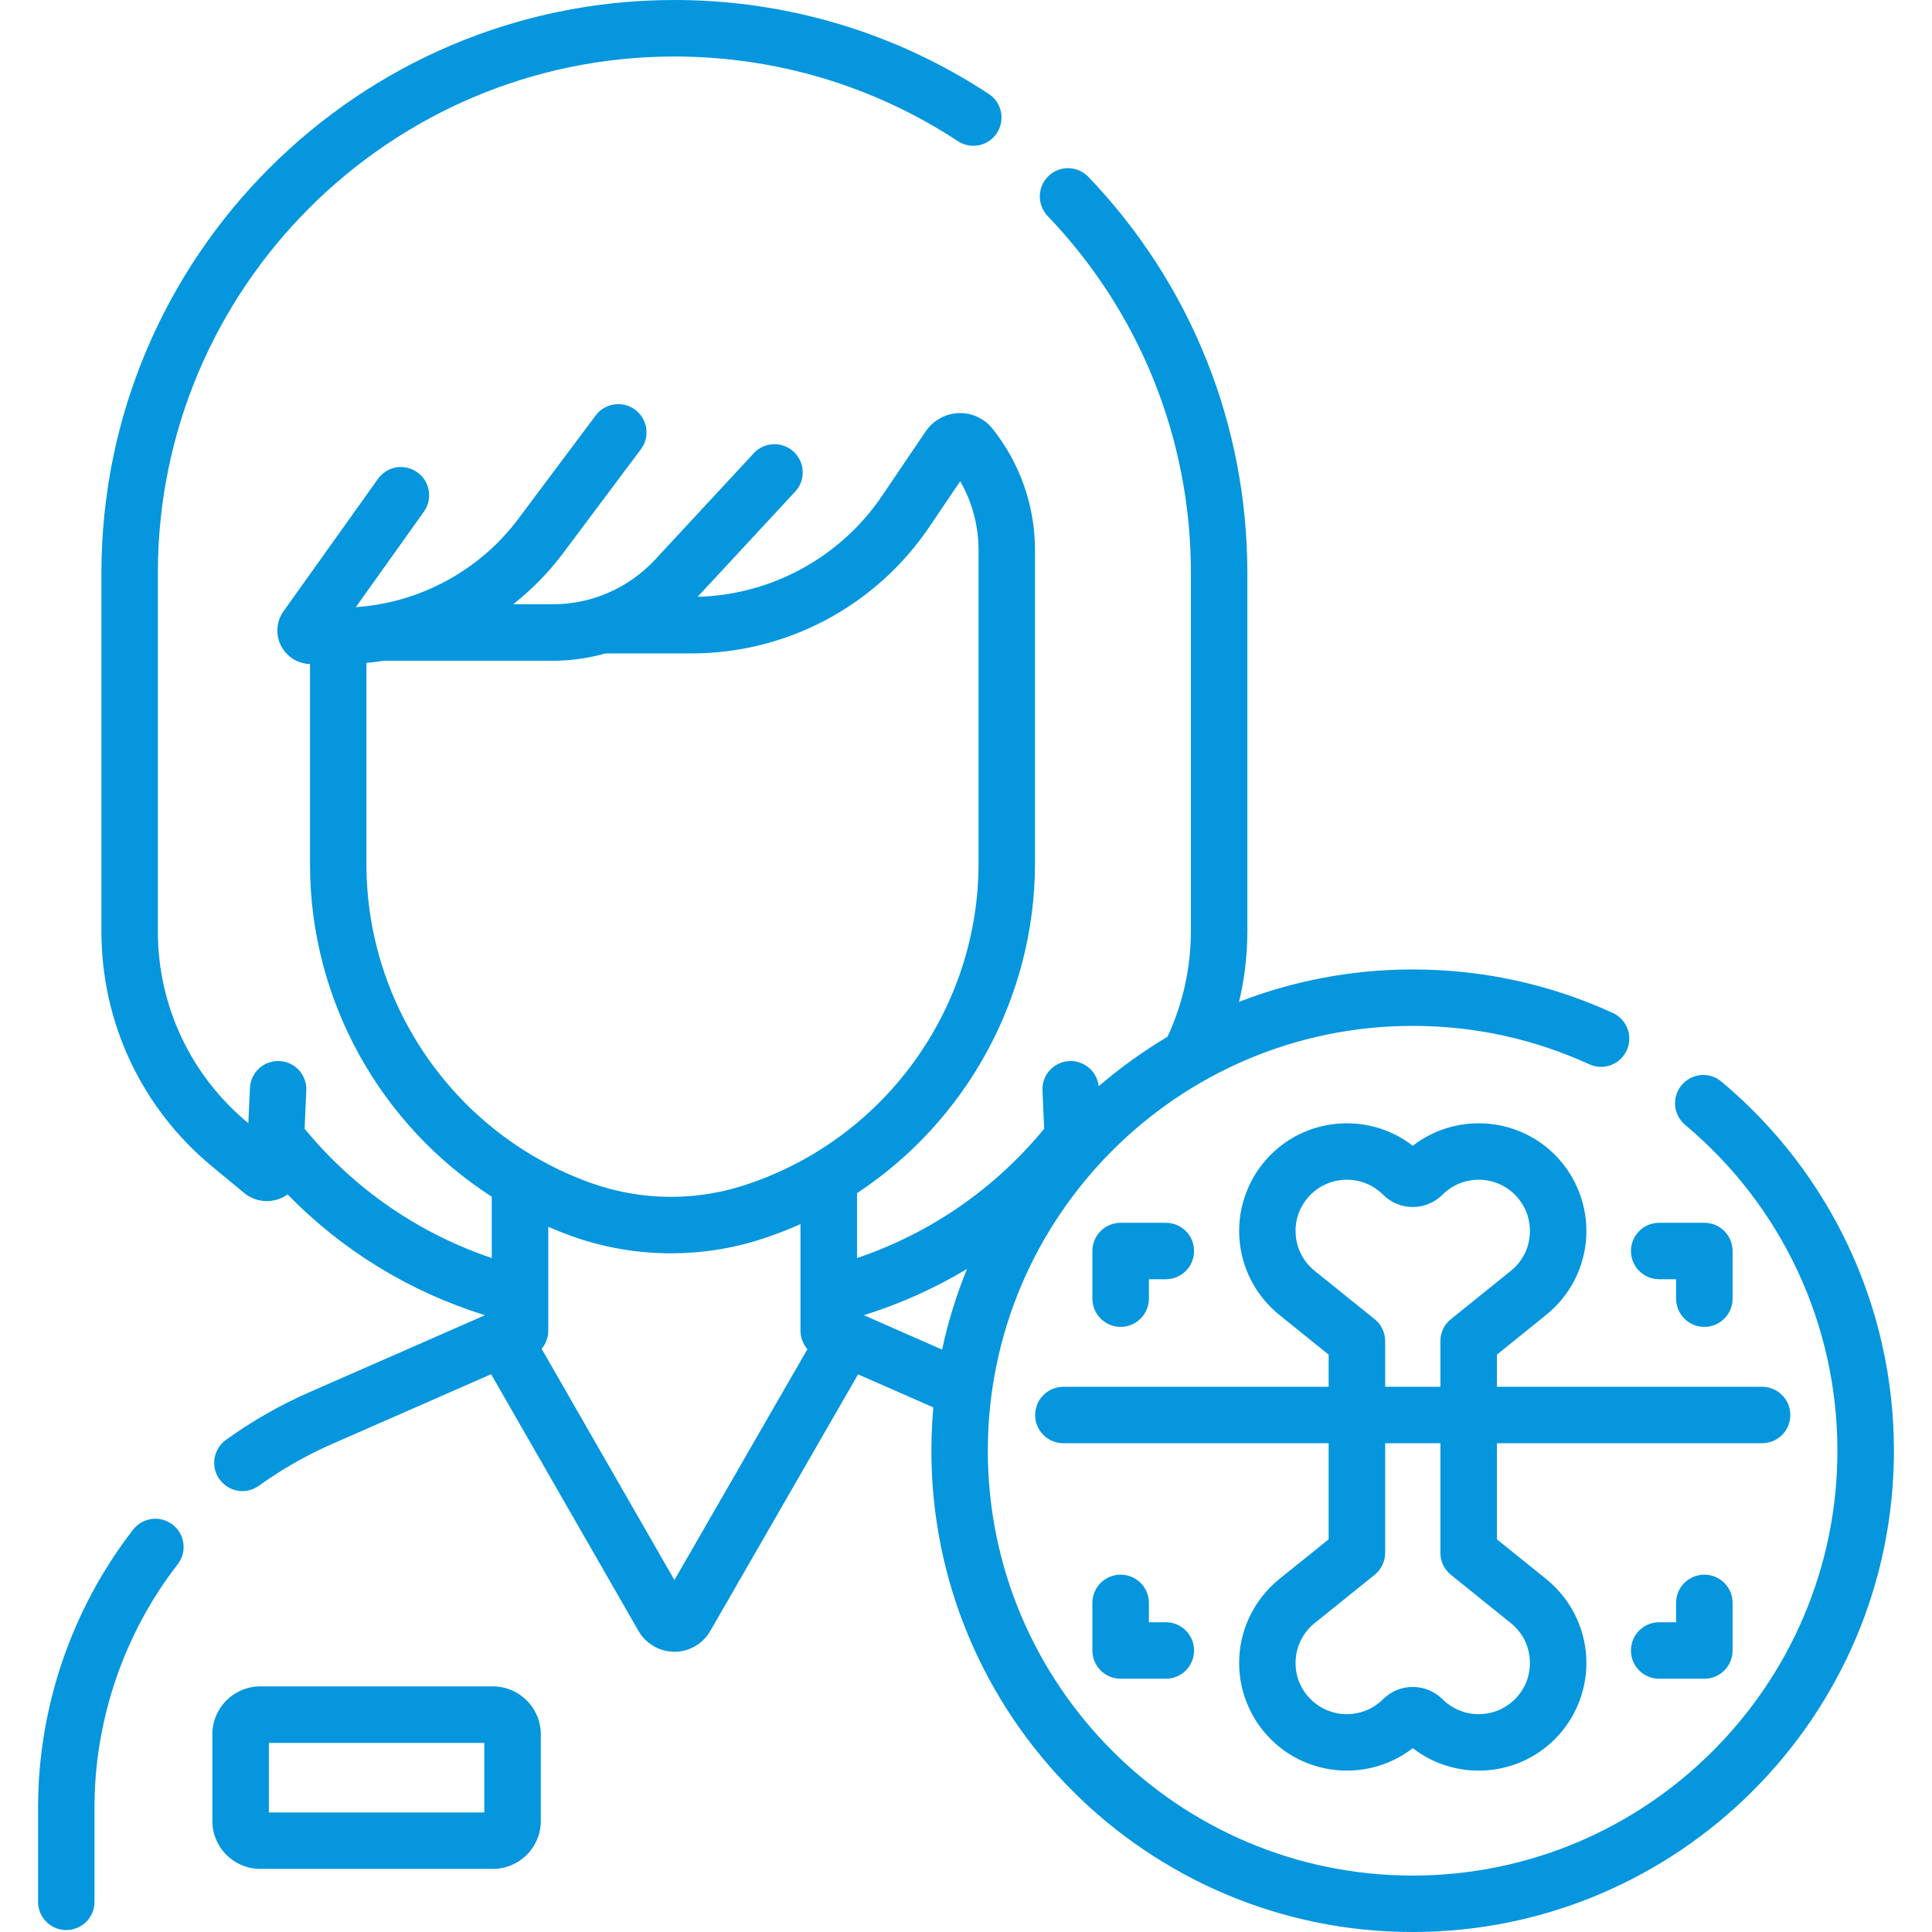 <svg width="24" height="24" viewBox="0 0 24 24" fill="none" xmlns="http://www.w3.org/2000/svg">
    <g clip-path="url(#clip0_2686_18375)">
        <path d="M2.145 18.94C2.072 18.883 1.978 18.857 1.886 18.869C1.794 18.881 1.71 18.929 1.653 19.002C0.892 19.984 0.473 21.208 0.473 22.449V23.625C0.473 23.819 0.63 23.976 0.823 23.976C1.017 23.976 1.174 23.819 1.174 23.625V22.449C1.174 21.363 1.541 20.291 2.207 19.432C2.236 19.395 2.256 19.354 2.269 19.309C2.281 19.265 2.284 19.219 2.278 19.173C2.272 19.127 2.258 19.083 2.235 19.043C2.212 19.003 2.181 18.968 2.145 18.94ZM6.122 20.949H3.233C2.905 20.949 2.638 21.216 2.638 21.544V22.621C2.638 22.95 2.905 23.216 3.233 23.216H6.122C6.451 23.216 6.718 22.95 6.718 22.621V21.544C6.718 21.216 6.451 20.949 6.122 20.949ZM6.016 22.515H3.34V21.651H6.016V22.515ZM21.384 13.436C21.313 13.376 21.221 13.347 21.128 13.355C21.035 13.364 20.95 13.408 20.89 13.48C20.83 13.551 20.801 13.643 20.809 13.736C20.818 13.828 20.862 13.914 20.934 13.974C22.136 14.98 22.825 16.456 22.825 18.021C22.825 20.931 20.458 23.299 17.548 23.299C14.639 23.299 12.271 20.931 12.271 18.021C12.271 15.112 14.639 12.744 17.548 12.744C18.314 12.744 19.052 12.905 19.743 13.221C19.785 13.24 19.83 13.251 19.876 13.253C19.922 13.254 19.968 13.247 20.011 13.231C20.054 13.215 20.094 13.191 20.128 13.159C20.161 13.128 20.189 13.09 20.208 13.048C20.227 13.006 20.238 12.961 20.239 12.915C20.241 12.869 20.234 12.823 20.218 12.78C20.201 12.737 20.177 12.697 20.146 12.663C20.114 12.63 20.077 12.602 20.035 12.583C19.252 12.225 18.415 12.043 17.548 12.043C16.788 12.043 16.061 12.186 15.392 12.445C15.46 12.159 15.495 11.866 15.495 11.572V7.118C15.495 5.276 14.794 3.528 13.521 2.198C13.456 2.13 13.368 2.092 13.275 2.089C13.182 2.087 13.092 2.122 13.025 2.187C12.958 2.251 12.919 2.339 12.917 2.432C12.915 2.525 12.95 2.615 13.014 2.683C14.162 3.882 14.794 5.457 14.794 7.118V11.572C14.793 12.023 14.694 12.47 14.503 12.879C14.201 13.059 13.915 13.264 13.648 13.494C13.629 13.311 13.47 13.173 13.284 13.181C13.191 13.185 13.104 13.226 13.041 13.295C12.978 13.363 12.945 13.454 12.95 13.547L12.971 14.022C12.358 14.767 11.559 15.319 10.646 15.628V14.822C12.002 13.928 12.857 12.395 12.857 10.723V6.83C12.857 6.282 12.67 5.752 12.328 5.324C12.278 5.261 12.213 5.211 12.14 5.178C12.067 5.144 11.986 5.128 11.906 5.132C11.825 5.135 11.747 5.157 11.676 5.197C11.606 5.236 11.546 5.291 11.5 5.358L10.961 6.154C10.707 6.532 10.365 6.843 9.966 7.062C9.567 7.281 9.121 7.402 8.666 7.414L9.878 6.107C9.909 6.073 9.934 6.034 9.95 5.991C9.966 5.947 9.973 5.901 9.971 5.855C9.97 5.809 9.959 5.764 9.94 5.722C9.92 5.68 9.893 5.643 9.859 5.611C9.825 5.58 9.786 5.556 9.743 5.54C9.699 5.524 9.654 5.516 9.608 5.518C9.562 5.52 9.516 5.531 9.474 5.55C9.433 5.569 9.395 5.596 9.364 5.63L8.137 6.953C7.975 7.127 7.779 7.266 7.562 7.361C7.344 7.457 7.109 7.506 6.871 7.506H6.375C6.609 7.322 6.818 7.108 6.997 6.869L7.961 5.581C8.017 5.507 8.041 5.413 8.028 5.321C8.014 5.229 7.965 5.146 7.891 5.09C7.816 5.035 7.723 5.011 7.631 5.024C7.538 5.037 7.455 5.086 7.4 5.161L6.436 6.449C5.956 7.089 5.213 7.489 4.42 7.542L5.266 6.356C5.292 6.318 5.312 6.276 5.322 6.231C5.332 6.186 5.334 6.14 5.326 6.094C5.318 6.049 5.302 6.005 5.278 5.966C5.253 5.927 5.221 5.893 5.184 5.867C5.108 5.813 5.014 5.791 4.922 5.806C4.83 5.822 4.749 5.873 4.695 5.949L3.524 7.591C3.479 7.653 3.452 7.726 3.447 7.803C3.441 7.879 3.457 7.956 3.492 8.024C3.526 8.09 3.578 8.146 3.641 8.186C3.704 8.225 3.776 8.247 3.851 8.249V10.736C3.851 12.427 4.726 13.976 6.109 14.866V15.628C5.196 15.319 4.397 14.767 3.784 14.022L3.805 13.547C3.807 13.501 3.8 13.455 3.785 13.412C3.769 13.368 3.745 13.329 3.714 13.294C3.683 13.261 3.645 13.233 3.604 13.213C3.562 13.194 3.517 13.183 3.471 13.181C3.278 13.171 3.113 13.322 3.105 13.515L3.085 13.952L3.078 13.947C2.369 13.359 1.961 12.493 1.961 11.572V7.118C1.961 3.58 4.84 0.702 8.378 0.702C9.634 0.702 10.852 1.065 11.898 1.753C11.976 1.804 12.07 1.822 12.162 1.804C12.253 1.785 12.332 1.731 12.384 1.653C12.435 1.575 12.453 1.48 12.434 1.389C12.415 1.298 12.361 1.218 12.283 1.167C11.122 0.404 9.772 0 8.378 0C4.453 0 1.26 3.193 1.26 7.118V11.572C1.26 12.703 1.76 13.766 2.631 14.487L3.03 14.817C3.11 14.884 3.21 14.92 3.315 14.921C3.377 14.92 3.439 14.907 3.497 14.882C3.524 14.87 3.549 14.855 3.573 14.838C4.251 15.533 5.087 16.047 6.025 16.338L3.838 17.297C3.474 17.457 3.129 17.655 2.806 17.887C2.769 17.914 2.737 17.948 2.713 17.988C2.689 18.027 2.673 18.07 2.665 18.116C2.658 18.161 2.66 18.208 2.67 18.253C2.681 18.297 2.7 18.34 2.727 18.377C2.76 18.422 2.803 18.459 2.852 18.484C2.902 18.51 2.956 18.523 3.012 18.523C3.086 18.523 3.157 18.499 3.217 18.456C3.499 18.253 3.802 18.079 4.12 17.94L6.101 17.071L7.932 20.261C7.977 20.339 8.042 20.404 8.12 20.449C8.198 20.495 8.287 20.518 8.377 20.519H8.378C8.561 20.519 8.732 20.42 8.823 20.261L10.659 17.073L11.594 17.483C11.579 17.66 11.57 17.84 11.57 18.021C11.57 21.318 14.252 24 17.548 24C20.845 24 23.527 21.318 23.527 18.021C23.527 16.247 22.746 14.576 21.384 13.436ZM4.552 10.737V8.235C4.626 8.228 4.7 8.219 4.774 8.207C4.775 8.207 4.777 8.208 4.779 8.208H6.871C7.093 8.208 7.312 8.176 7.523 8.117H8.586C9.17 8.118 9.744 7.975 10.26 7.701C10.775 7.427 11.216 7.031 11.543 6.547L11.928 5.978C12.077 6.237 12.155 6.531 12.156 6.83V10.723C12.156 12.499 11.031 14.092 9.357 14.686L9.322 14.698C8.679 14.926 7.978 14.924 7.336 14.694C5.671 14.096 4.552 12.506 4.552 10.737ZM8.378 19.628L6.728 16.755C6.782 16.692 6.811 16.612 6.811 16.53V15.24C6.905 15.281 7.001 15.319 7.098 15.354C7.495 15.497 7.913 15.569 8.335 15.569C8.751 15.569 9.164 15.499 9.556 15.36L9.591 15.347C9.711 15.305 9.829 15.258 9.944 15.206V16.53C9.944 16.616 9.976 16.697 10.03 16.76L8.378 19.628ZM10.731 16.338C11.18 16.198 11.61 16.005 12.013 15.763C11.88 16.087 11.777 16.422 11.703 16.765L10.731 16.338Z" fill="#0596DE"/>
        <path d="M20.611 15.891H20.821V16.132C20.821 16.326 20.978 16.483 21.172 16.483C21.366 16.483 21.523 16.326 21.523 16.132V15.54C21.523 15.447 21.486 15.358 21.42 15.292C21.354 15.226 21.265 15.19 21.172 15.19H20.611C20.417 15.19 20.26 15.347 20.26 15.54C20.26 15.734 20.417 15.891 20.611 15.891ZM14.272 16.132V15.891H14.482C14.676 15.891 14.833 15.734 14.833 15.54C14.833 15.347 14.676 15.19 14.482 15.19H13.921C13.828 15.19 13.739 15.226 13.673 15.292C13.607 15.358 13.57 15.447 13.57 15.54V16.132C13.57 16.225 13.607 16.314 13.673 16.38C13.739 16.446 13.828 16.483 13.921 16.483C14.014 16.483 14.103 16.446 14.169 16.38C14.235 16.314 14.272 16.225 14.272 16.132ZM20.821 19.911V20.152H20.611C20.417 20.152 20.26 20.309 20.26 20.503C20.26 20.697 20.417 20.854 20.611 20.854H21.172C21.265 20.854 21.354 20.817 21.42 20.751C21.486 20.685 21.523 20.596 21.523 20.503V19.911C21.523 19.818 21.486 19.729 21.42 19.663C21.354 19.598 21.265 19.561 21.172 19.561C21.079 19.561 20.99 19.598 20.924 19.663C20.858 19.729 20.821 19.818 20.821 19.911ZM13.921 19.561C13.828 19.561 13.739 19.598 13.673 19.663C13.607 19.729 13.57 19.818 13.57 19.911V20.503C13.57 20.596 13.607 20.685 13.673 20.751C13.739 20.817 13.828 20.854 13.921 20.854H14.482C14.676 20.854 14.833 20.697 14.833 20.503C14.833 20.309 14.676 20.152 14.482 20.152H14.272V19.911C14.272 19.818 14.235 19.729 14.169 19.663C14.103 19.598 14.014 19.561 13.921 19.561Z" fill="#0596DE"/>
        <path d="M22.24 17.578C22.24 17.485 22.203 17.395 22.137 17.33C22.072 17.264 21.983 17.227 21.89 17.227H18.595V16.828L19.208 16.333C19.354 16.215 19.474 16.068 19.56 15.901C19.645 15.734 19.695 15.55 19.705 15.363C19.715 15.175 19.685 14.988 19.618 14.813C19.551 14.637 19.448 14.478 19.315 14.345C18.834 13.864 18.074 13.827 17.55 14.233C17.026 13.827 16.266 13.864 15.785 14.345C15.652 14.478 15.549 14.637 15.482 14.813C15.414 14.988 15.385 15.176 15.395 15.363C15.405 15.55 15.454 15.734 15.54 15.901C15.626 16.068 15.745 16.215 15.891 16.333L16.505 16.828V17.227H13.21C13.016 17.227 12.859 17.384 12.859 17.578C12.859 17.771 13.016 17.928 13.21 17.928H16.505V19.122L15.891 19.616C15.745 19.734 15.626 19.882 15.54 20.049C15.454 20.216 15.405 20.399 15.395 20.587C15.385 20.774 15.414 20.962 15.482 21.137C15.549 21.312 15.652 21.471 15.785 21.604V21.604C16.046 21.865 16.388 21.995 16.731 21.995C17.02 21.995 17.31 21.902 17.55 21.716C18.074 22.123 18.834 22.085 19.315 21.604C19.448 21.471 19.551 21.312 19.618 21.137C19.685 20.962 19.715 20.774 19.705 20.587C19.695 20.399 19.645 20.216 19.56 20.049C19.474 19.882 19.354 19.734 19.208 19.616L18.595 19.122V17.928H21.89C21.936 17.928 21.981 17.919 22.024 17.902C22.066 17.884 22.105 17.858 22.137 17.826C22.17 17.793 22.196 17.755 22.214 17.712C22.231 17.669 22.24 17.624 22.24 17.578ZM17.076 16.387L16.331 15.787C16.189 15.672 16.105 15.508 16.095 15.325C16.085 15.143 16.151 14.971 16.281 14.841C16.529 14.593 16.933 14.593 17.181 14.841C17.384 15.045 17.715 15.045 17.919 14.841C18.167 14.593 18.571 14.593 18.819 14.841C18.948 14.971 19.014 15.143 19.004 15.325C18.995 15.508 18.911 15.672 18.768 15.787L18.024 16.387C17.983 16.419 17.95 16.461 17.927 16.508C17.905 16.555 17.893 16.607 17.893 16.66V17.227H17.207V16.66C17.207 16.607 17.195 16.555 17.172 16.508C17.15 16.461 17.117 16.419 17.076 16.387ZM18.024 19.563L18.768 20.163C18.911 20.278 18.995 20.441 19.004 20.624C19.014 20.807 18.948 20.979 18.819 21.108C18.571 21.356 18.167 21.356 17.919 21.108C17.715 20.905 17.384 20.905 17.181 21.108C16.933 21.356 16.529 21.356 16.281 21.108V21.108C16.151 20.979 16.085 20.807 16.095 20.624C16.105 20.441 16.189 20.278 16.331 20.163L17.076 19.563C17.117 19.53 17.15 19.489 17.172 19.441C17.195 19.394 17.207 19.342 17.207 19.29V17.928H17.893V19.29C17.893 19.342 17.905 19.394 17.927 19.441C17.95 19.489 17.983 19.53 18.024 19.563Z" fill="#0596DE"/>
    </g>
    <defs>
        <clipPath id="clip0_2686_18375">
            <rect width="24" height="24" fill="white"/>
        </clipPath>
    </defs>
</svg>
